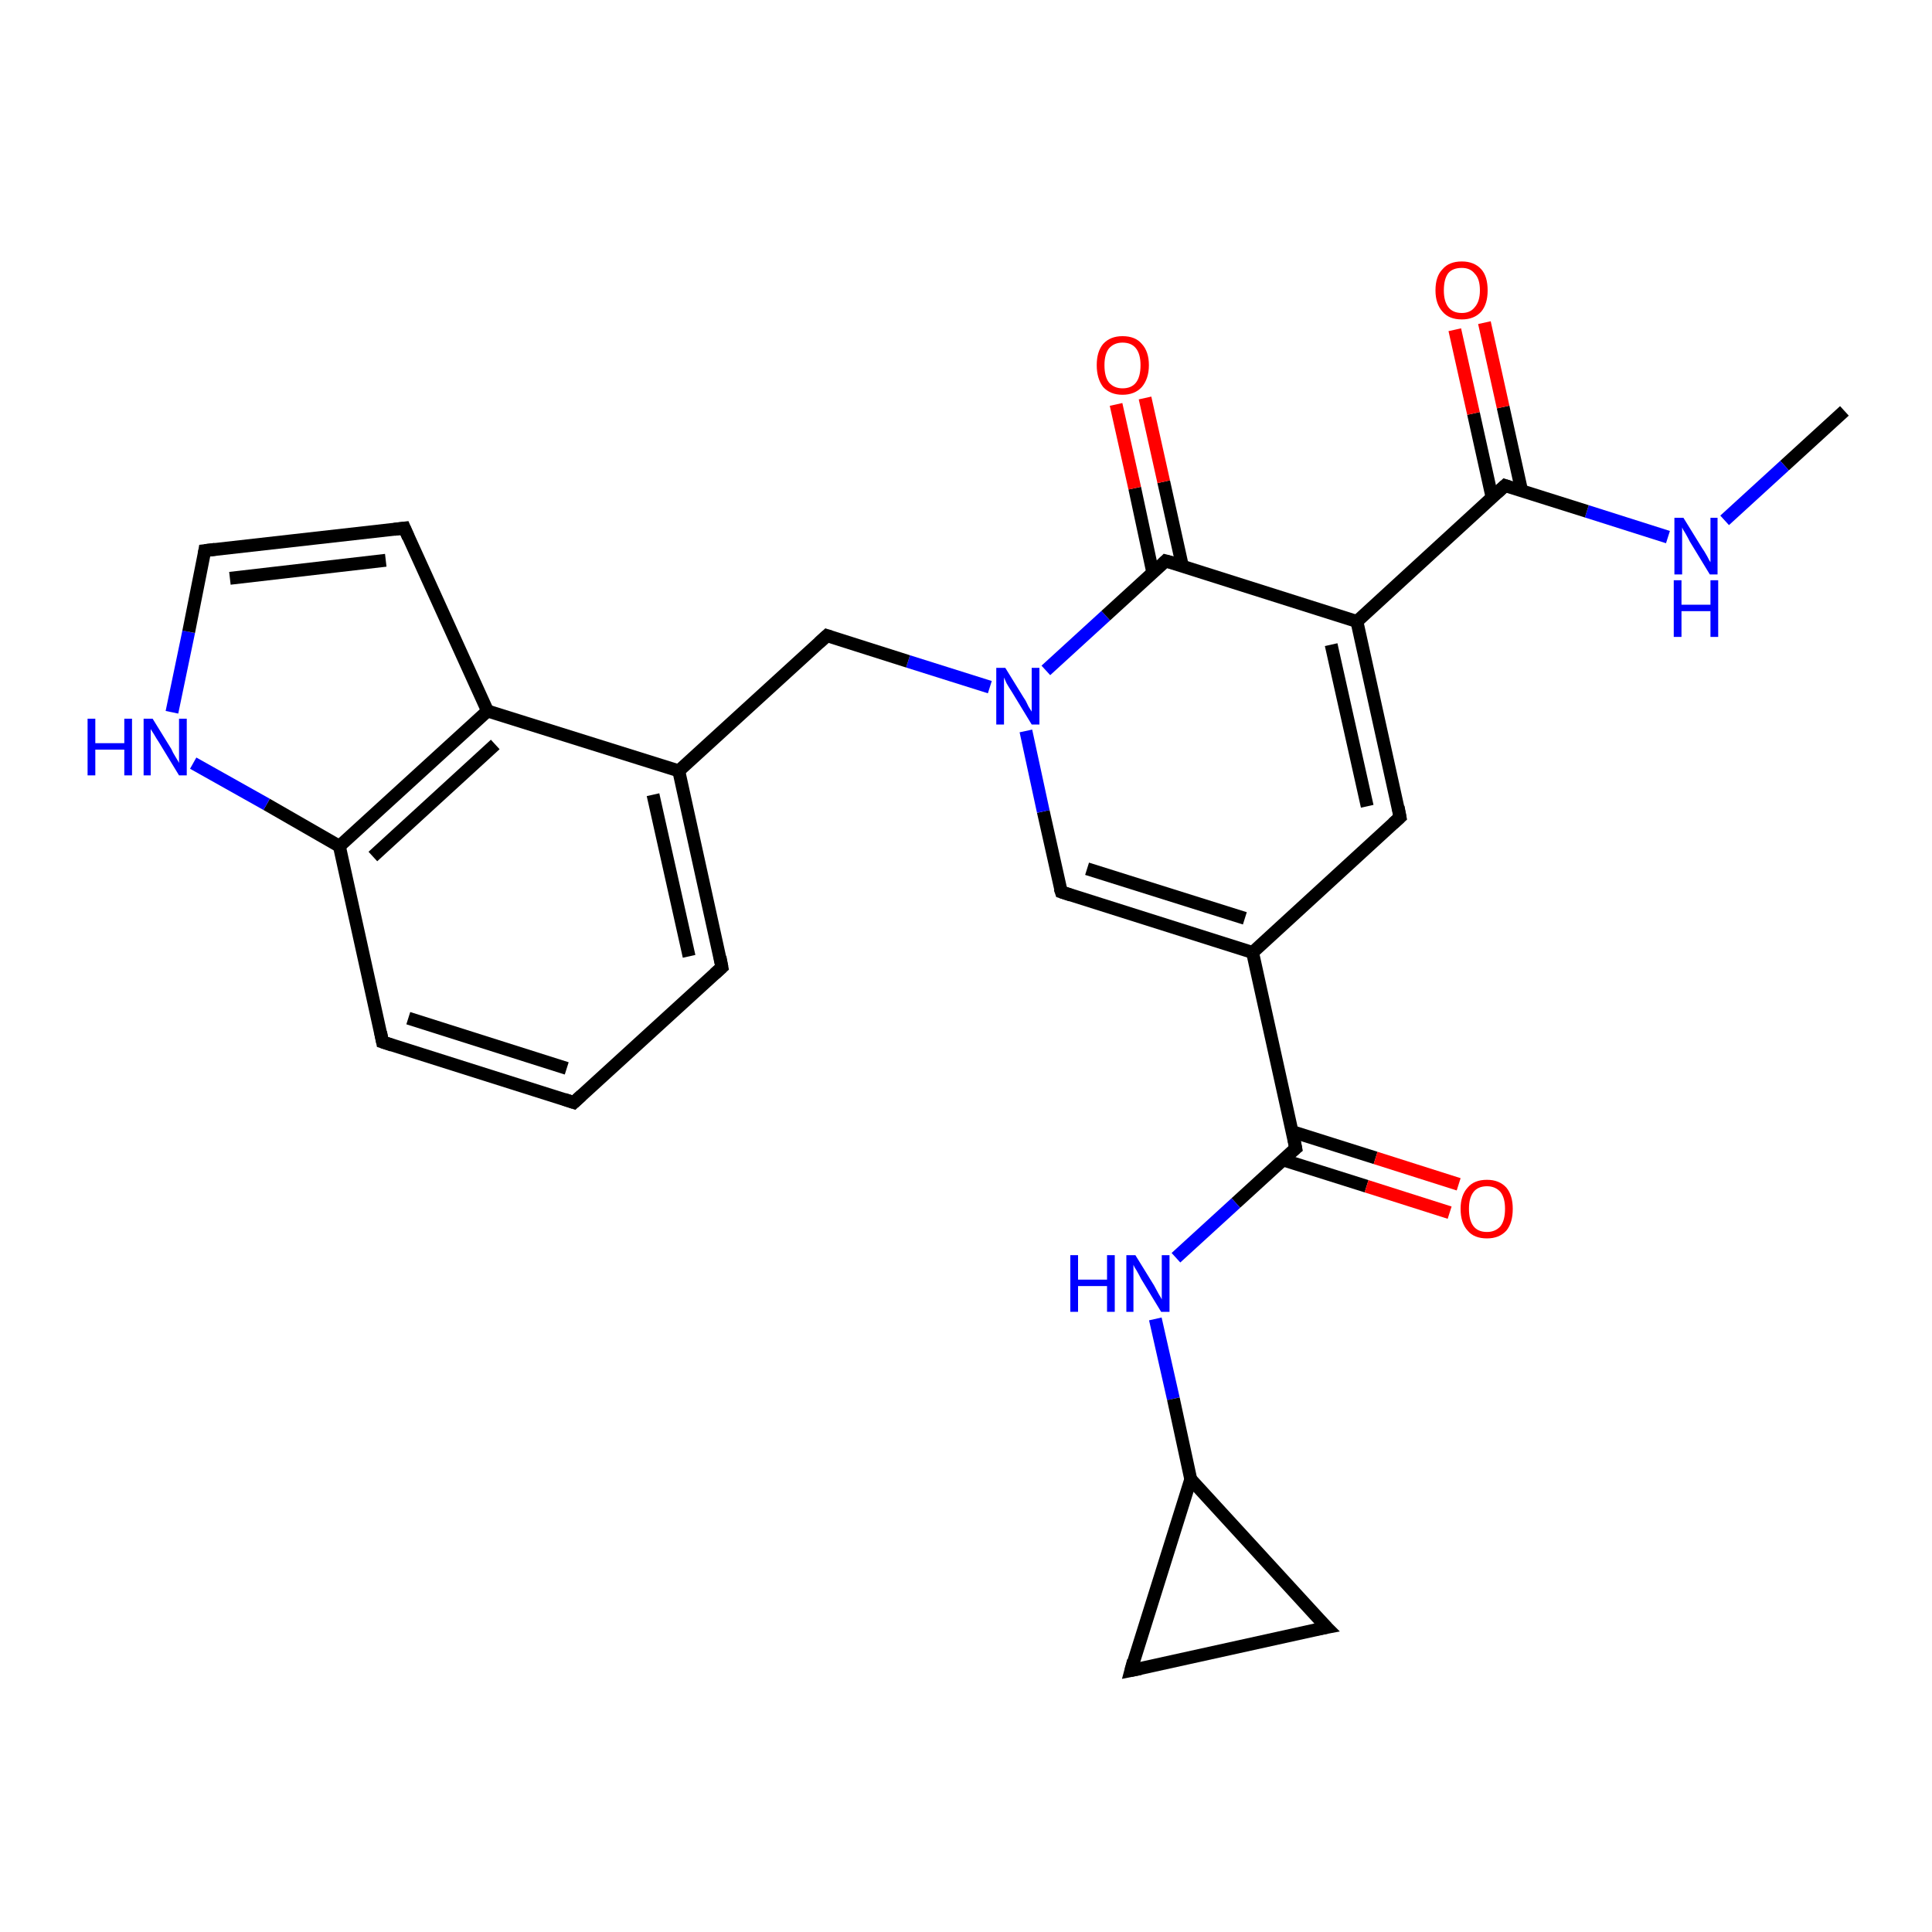 <?xml version='1.0' encoding='iso-8859-1'?>
<svg version='1.1' baseProfile='full'
              xmlns='http://www.w3.org/2000/svg'
                      xmlns:rdkit='http://www.rdkit.org/xml'
                      xmlns:xlink='http://www.w3.org/1999/xlink'
                  xml:space='preserve'
width='300px' height='300px' viewBox='0 0 300 300'>
<!-- END OF HEADER -->
<rect style='opacity:1.0;fill:#FFFFFF;stroke:none' width='300.0' height='300.0' x='0.0' y='0.0'> </rect>
<path class='bond-0 atom-0 atom-1' d='M 286.4,63.8 L 277.1,72.3' style='fill:none;fill-rule:evenodd;stroke:#000000;stroke-width:2.0px;stroke-linecap:butt;stroke-linejoin:miter;stroke-opacity:1' />
<path class='bond-0 atom-0 atom-1' d='M 277.1,72.3 L 267.8,80.8' style='fill:none;fill-rule:evenodd;stroke:#0000FF;stroke-width:2.0px;stroke-linecap:butt;stroke-linejoin:miter;stroke-opacity:1' />
<path class='bond-1 atom-1 atom-2' d='M 259.0,83.4 L 246.4,79.4' style='fill:none;fill-rule:evenodd;stroke:#0000FF;stroke-width:2.0px;stroke-linecap:butt;stroke-linejoin:miter;stroke-opacity:1' />
<path class='bond-1 atom-1 atom-2' d='M 246.4,79.4 L 233.7,75.4' style='fill:none;fill-rule:evenodd;stroke:#000000;stroke-width:2.0px;stroke-linecap:butt;stroke-linejoin:miter;stroke-opacity:1' />
<path class='bond-2 atom-2 atom-3' d='M 236.3,76.3 L 233.4,63.2' style='fill:none;fill-rule:evenodd;stroke:#000000;stroke-width:2.0px;stroke-linecap:butt;stroke-linejoin:miter;stroke-opacity:1' />
<path class='bond-2 atom-2 atom-3' d='M 233.4,63.2 L 230.5,50.1' style='fill:none;fill-rule:evenodd;stroke:#FF0000;stroke-width:2.0px;stroke-linecap:butt;stroke-linejoin:miter;stroke-opacity:1' />
<path class='bond-2 atom-2 atom-3' d='M 231.7,77.3 L 228.8,64.2' style='fill:none;fill-rule:evenodd;stroke:#000000;stroke-width:2.0px;stroke-linecap:butt;stroke-linejoin:miter;stroke-opacity:1' />
<path class='bond-2 atom-2 atom-3' d='M 228.8,64.2 L 225.9,51.2' style='fill:none;fill-rule:evenodd;stroke:#FF0000;stroke-width:2.0px;stroke-linecap:butt;stroke-linejoin:miter;stroke-opacity:1' />
<path class='bond-3 atom-2 atom-4' d='M 233.7,75.4 L 210.7,96.5' style='fill:none;fill-rule:evenodd;stroke:#000000;stroke-width:2.0px;stroke-linecap:butt;stroke-linejoin:miter;stroke-opacity:1' />
<path class='bond-4 atom-4 atom-5' d='M 210.7,96.5 L 217.4,126.9' style='fill:none;fill-rule:evenodd;stroke:#000000;stroke-width:2.0px;stroke-linecap:butt;stroke-linejoin:miter;stroke-opacity:1' />
<path class='bond-4 atom-4 atom-5' d='M 206.7,100.1 L 212.3,125.2' style='fill:none;fill-rule:evenodd;stroke:#000000;stroke-width:2.0px;stroke-linecap:butt;stroke-linejoin:miter;stroke-opacity:1' />
<path class='bond-5 atom-5 atom-6' d='M 217.4,126.9 L 194.5,147.9' style='fill:none;fill-rule:evenodd;stroke:#000000;stroke-width:2.0px;stroke-linecap:butt;stroke-linejoin:miter;stroke-opacity:1' />
<path class='bond-6 atom-6 atom-7' d='M 194.5,147.9 L 164.8,138.5' style='fill:none;fill-rule:evenodd;stroke:#000000;stroke-width:2.0px;stroke-linecap:butt;stroke-linejoin:miter;stroke-opacity:1' />
<path class='bond-6 atom-6 atom-7' d='M 193.3,142.6 L 168.8,134.9' style='fill:none;fill-rule:evenodd;stroke:#000000;stroke-width:2.0px;stroke-linecap:butt;stroke-linejoin:miter;stroke-opacity:1' />
<path class='bond-7 atom-7 atom-8' d='M 164.8,138.5 L 162.0,126.0' style='fill:none;fill-rule:evenodd;stroke:#000000;stroke-width:2.0px;stroke-linecap:butt;stroke-linejoin:miter;stroke-opacity:1' />
<path class='bond-7 atom-7 atom-8' d='M 162.0,126.0 L 159.3,113.5' style='fill:none;fill-rule:evenodd;stroke:#0000FF;stroke-width:2.0px;stroke-linecap:butt;stroke-linejoin:miter;stroke-opacity:1' />
<path class='bond-8 atom-8 atom-9' d='M 153.7,106.7 L 141.0,102.7' style='fill:none;fill-rule:evenodd;stroke:#0000FF;stroke-width:2.0px;stroke-linecap:butt;stroke-linejoin:miter;stroke-opacity:1' />
<path class='bond-8 atom-8 atom-9' d='M 141.0,102.7 L 128.4,98.7' style='fill:none;fill-rule:evenodd;stroke:#000000;stroke-width:2.0px;stroke-linecap:butt;stroke-linejoin:miter;stroke-opacity:1' />
<path class='bond-9 atom-9 atom-10' d='M 128.4,98.7 L 105.4,119.7' style='fill:none;fill-rule:evenodd;stroke:#000000;stroke-width:2.0px;stroke-linecap:butt;stroke-linejoin:miter;stroke-opacity:1' />
<path class='bond-10 atom-10 atom-11' d='M 105.4,119.7 L 112.1,150.2' style='fill:none;fill-rule:evenodd;stroke:#000000;stroke-width:2.0px;stroke-linecap:butt;stroke-linejoin:miter;stroke-opacity:1' />
<path class='bond-10 atom-10 atom-11' d='M 101.4,123.4 L 107.0,148.5' style='fill:none;fill-rule:evenodd;stroke:#000000;stroke-width:2.0px;stroke-linecap:butt;stroke-linejoin:miter;stroke-opacity:1' />
<path class='bond-11 atom-11 atom-12' d='M 112.1,150.2 L 89.1,171.2' style='fill:none;fill-rule:evenodd;stroke:#000000;stroke-width:2.0px;stroke-linecap:butt;stroke-linejoin:miter;stroke-opacity:1' />
<path class='bond-12 atom-12 atom-13' d='M 89.1,171.2 L 59.4,161.8' style='fill:none;fill-rule:evenodd;stroke:#000000;stroke-width:2.0px;stroke-linecap:butt;stroke-linejoin:miter;stroke-opacity:1' />
<path class='bond-12 atom-12 atom-13' d='M 88.0,165.9 L 63.4,158.1' style='fill:none;fill-rule:evenodd;stroke:#000000;stroke-width:2.0px;stroke-linecap:butt;stroke-linejoin:miter;stroke-opacity:1' />
<path class='bond-13 atom-13 atom-14' d='M 59.4,161.8 L 52.7,131.4' style='fill:none;fill-rule:evenodd;stroke:#000000;stroke-width:2.0px;stroke-linecap:butt;stroke-linejoin:miter;stroke-opacity:1' />
<path class='bond-14 atom-14 atom-15' d='M 52.7,131.4 L 41.4,124.9' style='fill:none;fill-rule:evenodd;stroke:#000000;stroke-width:2.0px;stroke-linecap:butt;stroke-linejoin:miter;stroke-opacity:1' />
<path class='bond-14 atom-14 atom-15' d='M 41.4,124.9 L 30.0,118.5' style='fill:none;fill-rule:evenodd;stroke:#0000FF;stroke-width:2.0px;stroke-linecap:butt;stroke-linejoin:miter;stroke-opacity:1' />
<path class='bond-15 atom-15 atom-16' d='M 26.7,110.6 L 29.3,98.1' style='fill:none;fill-rule:evenodd;stroke:#0000FF;stroke-width:2.0px;stroke-linecap:butt;stroke-linejoin:miter;stroke-opacity:1' />
<path class='bond-15 atom-15 atom-16' d='M 29.3,98.1 L 31.8,85.5' style='fill:none;fill-rule:evenodd;stroke:#000000;stroke-width:2.0px;stroke-linecap:butt;stroke-linejoin:miter;stroke-opacity:1' />
<path class='bond-16 atom-16 atom-17' d='M 31.8,85.5 L 62.8,82.0' style='fill:none;fill-rule:evenodd;stroke:#000000;stroke-width:2.0px;stroke-linecap:butt;stroke-linejoin:miter;stroke-opacity:1' />
<path class='bond-16 atom-16 atom-17' d='M 35.7,89.8 L 59.9,87.0' style='fill:none;fill-rule:evenodd;stroke:#000000;stroke-width:2.0px;stroke-linecap:butt;stroke-linejoin:miter;stroke-opacity:1' />
<path class='bond-17 atom-17 atom-18' d='M 62.8,82.0 L 75.7,110.4' style='fill:none;fill-rule:evenodd;stroke:#000000;stroke-width:2.0px;stroke-linecap:butt;stroke-linejoin:miter;stroke-opacity:1' />
<path class='bond-18 atom-8 atom-19' d='M 162.4,104.1 L 171.7,95.6' style='fill:none;fill-rule:evenodd;stroke:#0000FF;stroke-width:2.0px;stroke-linecap:butt;stroke-linejoin:miter;stroke-opacity:1' />
<path class='bond-18 atom-8 atom-19' d='M 171.7,95.6 L 181.0,87.1' style='fill:none;fill-rule:evenodd;stroke:#000000;stroke-width:2.0px;stroke-linecap:butt;stroke-linejoin:miter;stroke-opacity:1' />
<path class='bond-19 atom-19 atom-20' d='M 183.6,87.9 L 180.7,74.8' style='fill:none;fill-rule:evenodd;stroke:#000000;stroke-width:2.0px;stroke-linecap:butt;stroke-linejoin:miter;stroke-opacity:1' />
<path class='bond-19 atom-19 atom-20' d='M 180.7,74.8 L 177.8,61.8' style='fill:none;fill-rule:evenodd;stroke:#FF0000;stroke-width:2.0px;stroke-linecap:butt;stroke-linejoin:miter;stroke-opacity:1' />
<path class='bond-19 atom-19 atom-20' d='M 179.0,88.9 L 176.2,75.8' style='fill:none;fill-rule:evenodd;stroke:#000000;stroke-width:2.0px;stroke-linecap:butt;stroke-linejoin:miter;stroke-opacity:1' />
<path class='bond-19 atom-19 atom-20' d='M 176.2,75.8 L 173.3,62.8' style='fill:none;fill-rule:evenodd;stroke:#FF0000;stroke-width:2.0px;stroke-linecap:butt;stroke-linejoin:miter;stroke-opacity:1' />
<path class='bond-20 atom-6 atom-21' d='M 194.5,147.9 L 201.2,178.3' style='fill:none;fill-rule:evenodd;stroke:#000000;stroke-width:2.0px;stroke-linecap:butt;stroke-linejoin:miter;stroke-opacity:1' />
<path class='bond-21 atom-21 atom-22' d='M 199.2,180.1 L 212.2,184.2' style='fill:none;fill-rule:evenodd;stroke:#000000;stroke-width:2.0px;stroke-linecap:butt;stroke-linejoin:miter;stroke-opacity:1' />
<path class='bond-21 atom-21 atom-22' d='M 212.2,184.2 L 225.1,188.3' style='fill:none;fill-rule:evenodd;stroke:#FF0000;stroke-width:2.0px;stroke-linecap:butt;stroke-linejoin:miter;stroke-opacity:1' />
<path class='bond-21 atom-21 atom-22' d='M 200.6,175.7 L 213.6,179.8' style='fill:none;fill-rule:evenodd;stroke:#000000;stroke-width:2.0px;stroke-linecap:butt;stroke-linejoin:miter;stroke-opacity:1' />
<path class='bond-21 atom-21 atom-22' d='M 213.6,179.8 L 226.5,183.9' style='fill:none;fill-rule:evenodd;stroke:#FF0000;stroke-width:2.0px;stroke-linecap:butt;stroke-linejoin:miter;stroke-opacity:1' />
<path class='bond-22 atom-21 atom-23' d='M 201.2,178.3 L 191.9,186.8' style='fill:none;fill-rule:evenodd;stroke:#000000;stroke-width:2.0px;stroke-linecap:butt;stroke-linejoin:miter;stroke-opacity:1' />
<path class='bond-22 atom-21 atom-23' d='M 191.9,186.8 L 182.6,195.3' style='fill:none;fill-rule:evenodd;stroke:#0000FF;stroke-width:2.0px;stroke-linecap:butt;stroke-linejoin:miter;stroke-opacity:1' />
<path class='bond-23 atom-23 atom-24' d='M 179.4,204.8 L 182.2,217.2' style='fill:none;fill-rule:evenodd;stroke:#0000FF;stroke-width:2.0px;stroke-linecap:butt;stroke-linejoin:miter;stroke-opacity:1' />
<path class='bond-23 atom-23 atom-24' d='M 182.2,217.2 L 184.9,229.7' style='fill:none;fill-rule:evenodd;stroke:#000000;stroke-width:2.0px;stroke-linecap:butt;stroke-linejoin:miter;stroke-opacity:1' />
<path class='bond-24 atom-24 atom-25' d='M 184.9,229.7 L 206.0,252.7' style='fill:none;fill-rule:evenodd;stroke:#000000;stroke-width:2.0px;stroke-linecap:butt;stroke-linejoin:miter;stroke-opacity:1' />
<path class='bond-25 atom-25 atom-26' d='M 206.0,252.7 L 175.6,259.4' style='fill:none;fill-rule:evenodd;stroke:#000000;stroke-width:2.0px;stroke-linecap:butt;stroke-linejoin:miter;stroke-opacity:1' />
<path class='bond-26 atom-19 atom-4' d='M 181.0,87.1 L 210.7,96.5' style='fill:none;fill-rule:evenodd;stroke:#000000;stroke-width:2.0px;stroke-linecap:butt;stroke-linejoin:miter;stroke-opacity:1' />
<path class='bond-27 atom-18 atom-10' d='M 75.7,110.4 L 105.4,119.7' style='fill:none;fill-rule:evenodd;stroke:#000000;stroke-width:2.0px;stroke-linecap:butt;stroke-linejoin:miter;stroke-opacity:1' />
<path class='bond-28 atom-18 atom-14' d='M 75.7,110.4 L 52.7,131.4' style='fill:none;fill-rule:evenodd;stroke:#000000;stroke-width:2.0px;stroke-linecap:butt;stroke-linejoin:miter;stroke-opacity:1' />
<path class='bond-28 atom-18 atom-14' d='M 76.9,115.6 L 57.9,133.0' style='fill:none;fill-rule:evenodd;stroke:#000000;stroke-width:2.0px;stroke-linecap:butt;stroke-linejoin:miter;stroke-opacity:1' />
<path class='bond-29 atom-26 atom-24' d='M 175.6,259.4 L 184.9,229.7' style='fill:none;fill-rule:evenodd;stroke:#000000;stroke-width:2.0px;stroke-linecap:butt;stroke-linejoin:miter;stroke-opacity:1' />
<path d='M 234.3,75.6 L 233.7,75.4 L 232.5,76.5' style='fill:none;stroke:#000000;stroke-width:2.0px;stroke-linecap:butt;stroke-linejoin:miter;stroke-opacity:1;' />
<path d='M 217.1,125.3 L 217.4,126.9 L 216.3,127.9' style='fill:none;stroke:#000000;stroke-width:2.0px;stroke-linecap:butt;stroke-linejoin:miter;stroke-opacity:1;' />
<path d='M 166.3,139.0 L 164.8,138.5 L 164.6,137.9' style='fill:none;stroke:#000000;stroke-width:2.0px;stroke-linecap:butt;stroke-linejoin:miter;stroke-opacity:1;' />
<path d='M 129.0,98.9 L 128.4,98.7 L 127.2,99.8' style='fill:none;stroke:#000000;stroke-width:2.0px;stroke-linecap:butt;stroke-linejoin:miter;stroke-opacity:1;' />
<path d='M 111.8,148.6 L 112.1,150.2 L 111.0,151.2' style='fill:none;stroke:#000000;stroke-width:2.0px;stroke-linecap:butt;stroke-linejoin:miter;stroke-opacity:1;' />
<path d='M 90.3,170.1 L 89.1,171.2 L 87.6,170.7' style='fill:none;stroke:#000000;stroke-width:2.0px;stroke-linecap:butt;stroke-linejoin:miter;stroke-opacity:1;' />
<path d='M 60.9,162.3 L 59.4,161.8 L 59.1,160.3' style='fill:none;stroke:#000000;stroke-width:2.0px;stroke-linecap:butt;stroke-linejoin:miter;stroke-opacity:1;' />
<path d='M 31.7,86.1 L 31.8,85.5 L 33.4,85.3' style='fill:none;stroke:#000000;stroke-width:2.0px;stroke-linecap:butt;stroke-linejoin:miter;stroke-opacity:1;' />
<path d='M 61.2,82.2 L 62.8,82.0 L 63.4,83.4' style='fill:none;stroke:#000000;stroke-width:2.0px;stroke-linecap:butt;stroke-linejoin:miter;stroke-opacity:1;' />
<path d='M 180.6,87.5 L 181.0,87.1 L 182.5,87.5' style='fill:none;stroke:#000000;stroke-width:2.0px;stroke-linecap:butt;stroke-linejoin:miter;stroke-opacity:1;' />
<path d='M 200.9,176.8 L 201.2,178.3 L 200.7,178.7' style='fill:none;stroke:#000000;stroke-width:2.0px;stroke-linecap:butt;stroke-linejoin:miter;stroke-opacity:1;' />
<path d='M 204.9,251.6 L 206.0,252.7 L 204.4,253.0' style='fill:none;stroke:#000000;stroke-width:2.0px;stroke-linecap:butt;stroke-linejoin:miter;stroke-opacity:1;' />
<path d='M 177.1,259.1 L 175.6,259.4 L 176.0,257.9' style='fill:none;stroke:#000000;stroke-width:2.0px;stroke-linecap:butt;stroke-linejoin:miter;stroke-opacity:1;' />
<path class='atom-1' d='M 261.4 80.4
L 264.3 85.1
Q 264.6 85.5, 265.1 86.4
Q 265.5 87.2, 265.6 87.3
L 265.6 80.4
L 266.7 80.4
L 266.7 89.2
L 265.5 89.2
L 262.4 84.1
Q 262.1 83.5, 261.7 82.8
Q 261.3 82.2, 261.2 81.9
L 261.2 89.2
L 260.0 89.2
L 260.0 80.4
L 261.4 80.4
' fill='#0000FF'/>
<path class='atom-1' d='M 259.9 90.1
L 261.1 90.1
L 261.1 93.9
L 265.6 93.9
L 265.6 90.1
L 266.8 90.1
L 266.8 98.9
L 265.6 98.9
L 265.6 94.9
L 261.1 94.9
L 261.1 98.9
L 259.9 98.9
L 259.9 90.1
' fill='#0000FF'/>
<path class='atom-3' d='M 222.9 45.1
Q 222.9 42.9, 224.0 41.8
Q 225.0 40.6, 227.0 40.6
Q 228.9 40.6, 230.0 41.8
Q 231.0 42.9, 231.0 45.1
Q 231.0 47.2, 230.0 48.4
Q 228.9 49.6, 227.0 49.6
Q 225.0 49.6, 224.0 48.4
Q 222.9 47.2, 222.9 45.1
M 227.0 48.6
Q 228.3 48.6, 229.0 47.7
Q 229.8 46.8, 229.8 45.1
Q 229.8 43.3, 229.0 42.5
Q 228.3 41.6, 227.0 41.6
Q 225.6 41.6, 224.9 42.4
Q 224.2 43.3, 224.2 45.1
Q 224.2 46.8, 224.9 47.7
Q 225.6 48.6, 227.0 48.6
' fill='#FF0000'/>
<path class='atom-8' d='M 156.1 103.7
L 159.0 108.4
Q 159.3 108.8, 159.7 109.7
Q 160.2 110.5, 160.2 110.5
L 160.2 103.7
L 161.4 103.7
L 161.4 112.5
L 160.2 112.5
L 157.1 107.4
Q 156.7 106.8, 156.3 106.1
Q 156.0 105.4, 155.9 105.2
L 155.9 112.5
L 154.7 112.5
L 154.7 103.7
L 156.1 103.7
' fill='#0000FF'/>
<path class='atom-15' d='M 13.6 111.6
L 14.8 111.6
L 14.8 115.4
L 19.3 115.4
L 19.3 111.6
L 20.5 111.6
L 20.5 120.4
L 19.3 120.4
L 19.3 116.4
L 14.8 116.4
L 14.8 120.4
L 13.6 120.4
L 13.6 111.6
' fill='#0000FF'/>
<path class='atom-15' d='M 23.7 111.6
L 26.6 116.3
Q 26.8 116.8, 27.3 117.6
Q 27.8 118.4, 27.8 118.5
L 27.8 111.6
L 29.0 111.6
L 29.0 120.4
L 27.8 120.4
L 24.7 115.3
Q 24.3 114.7, 23.9 114.0
Q 23.5 113.4, 23.4 113.2
L 23.4 120.4
L 22.3 120.4
L 22.3 111.6
L 23.7 111.6
' fill='#0000FF'/>
<path class='atom-20' d='M 170.3 56.7
Q 170.3 54.6, 171.3 53.4
Q 172.4 52.2, 174.3 52.2
Q 176.3 52.2, 177.3 53.4
Q 178.4 54.6, 178.4 56.7
Q 178.4 58.8, 177.3 60.1
Q 176.2 61.3, 174.3 61.3
Q 172.4 61.3, 171.3 60.1
Q 170.3 58.8, 170.3 56.7
M 174.3 60.3
Q 175.7 60.3, 176.4 59.4
Q 177.1 58.5, 177.1 56.7
Q 177.1 55.0, 176.4 54.1
Q 175.7 53.2, 174.3 53.2
Q 173.0 53.2, 172.2 54.1
Q 171.5 55.0, 171.5 56.7
Q 171.5 58.5, 172.2 59.4
Q 173.0 60.3, 174.3 60.3
' fill='#FF0000'/>
<path class='atom-22' d='M 226.8 187.7
Q 226.8 185.6, 227.9 184.4
Q 228.9 183.2, 230.9 183.2
Q 232.8 183.2, 233.9 184.4
Q 234.9 185.6, 234.9 187.7
Q 234.9 189.9, 233.9 191.1
Q 232.8 192.3, 230.9 192.3
Q 228.9 192.3, 227.9 191.1
Q 226.8 189.9, 226.8 187.7
M 230.9 191.3
Q 232.2 191.3, 233.0 190.4
Q 233.7 189.5, 233.7 187.7
Q 233.7 186.0, 233.0 185.1
Q 232.2 184.2, 230.9 184.2
Q 229.5 184.2, 228.8 185.1
Q 228.1 186.0, 228.1 187.7
Q 228.1 189.5, 228.8 190.4
Q 229.5 191.3, 230.9 191.3
' fill='#FF0000'/>
<path class='atom-23' d='M 166.2 194.9
L 167.4 194.9
L 167.4 198.7
L 171.9 198.7
L 171.9 194.9
L 173.1 194.9
L 173.1 203.7
L 171.9 203.7
L 171.9 199.7
L 167.4 199.7
L 167.4 203.7
L 166.2 203.7
L 166.2 194.9
' fill='#0000FF'/>
<path class='atom-23' d='M 176.3 194.9
L 179.2 199.6
Q 179.4 200.0, 179.9 200.9
Q 180.4 201.7, 180.4 201.8
L 180.4 194.9
L 181.6 194.9
L 181.6 203.7
L 180.3 203.7
L 177.2 198.6
Q 176.9 198.0, 176.5 197.3
Q 176.1 196.7, 176.0 196.4
L 176.0 203.7
L 174.9 203.7
L 174.9 194.9
L 176.3 194.9
' fill='#0000FF'/>
</svg>
